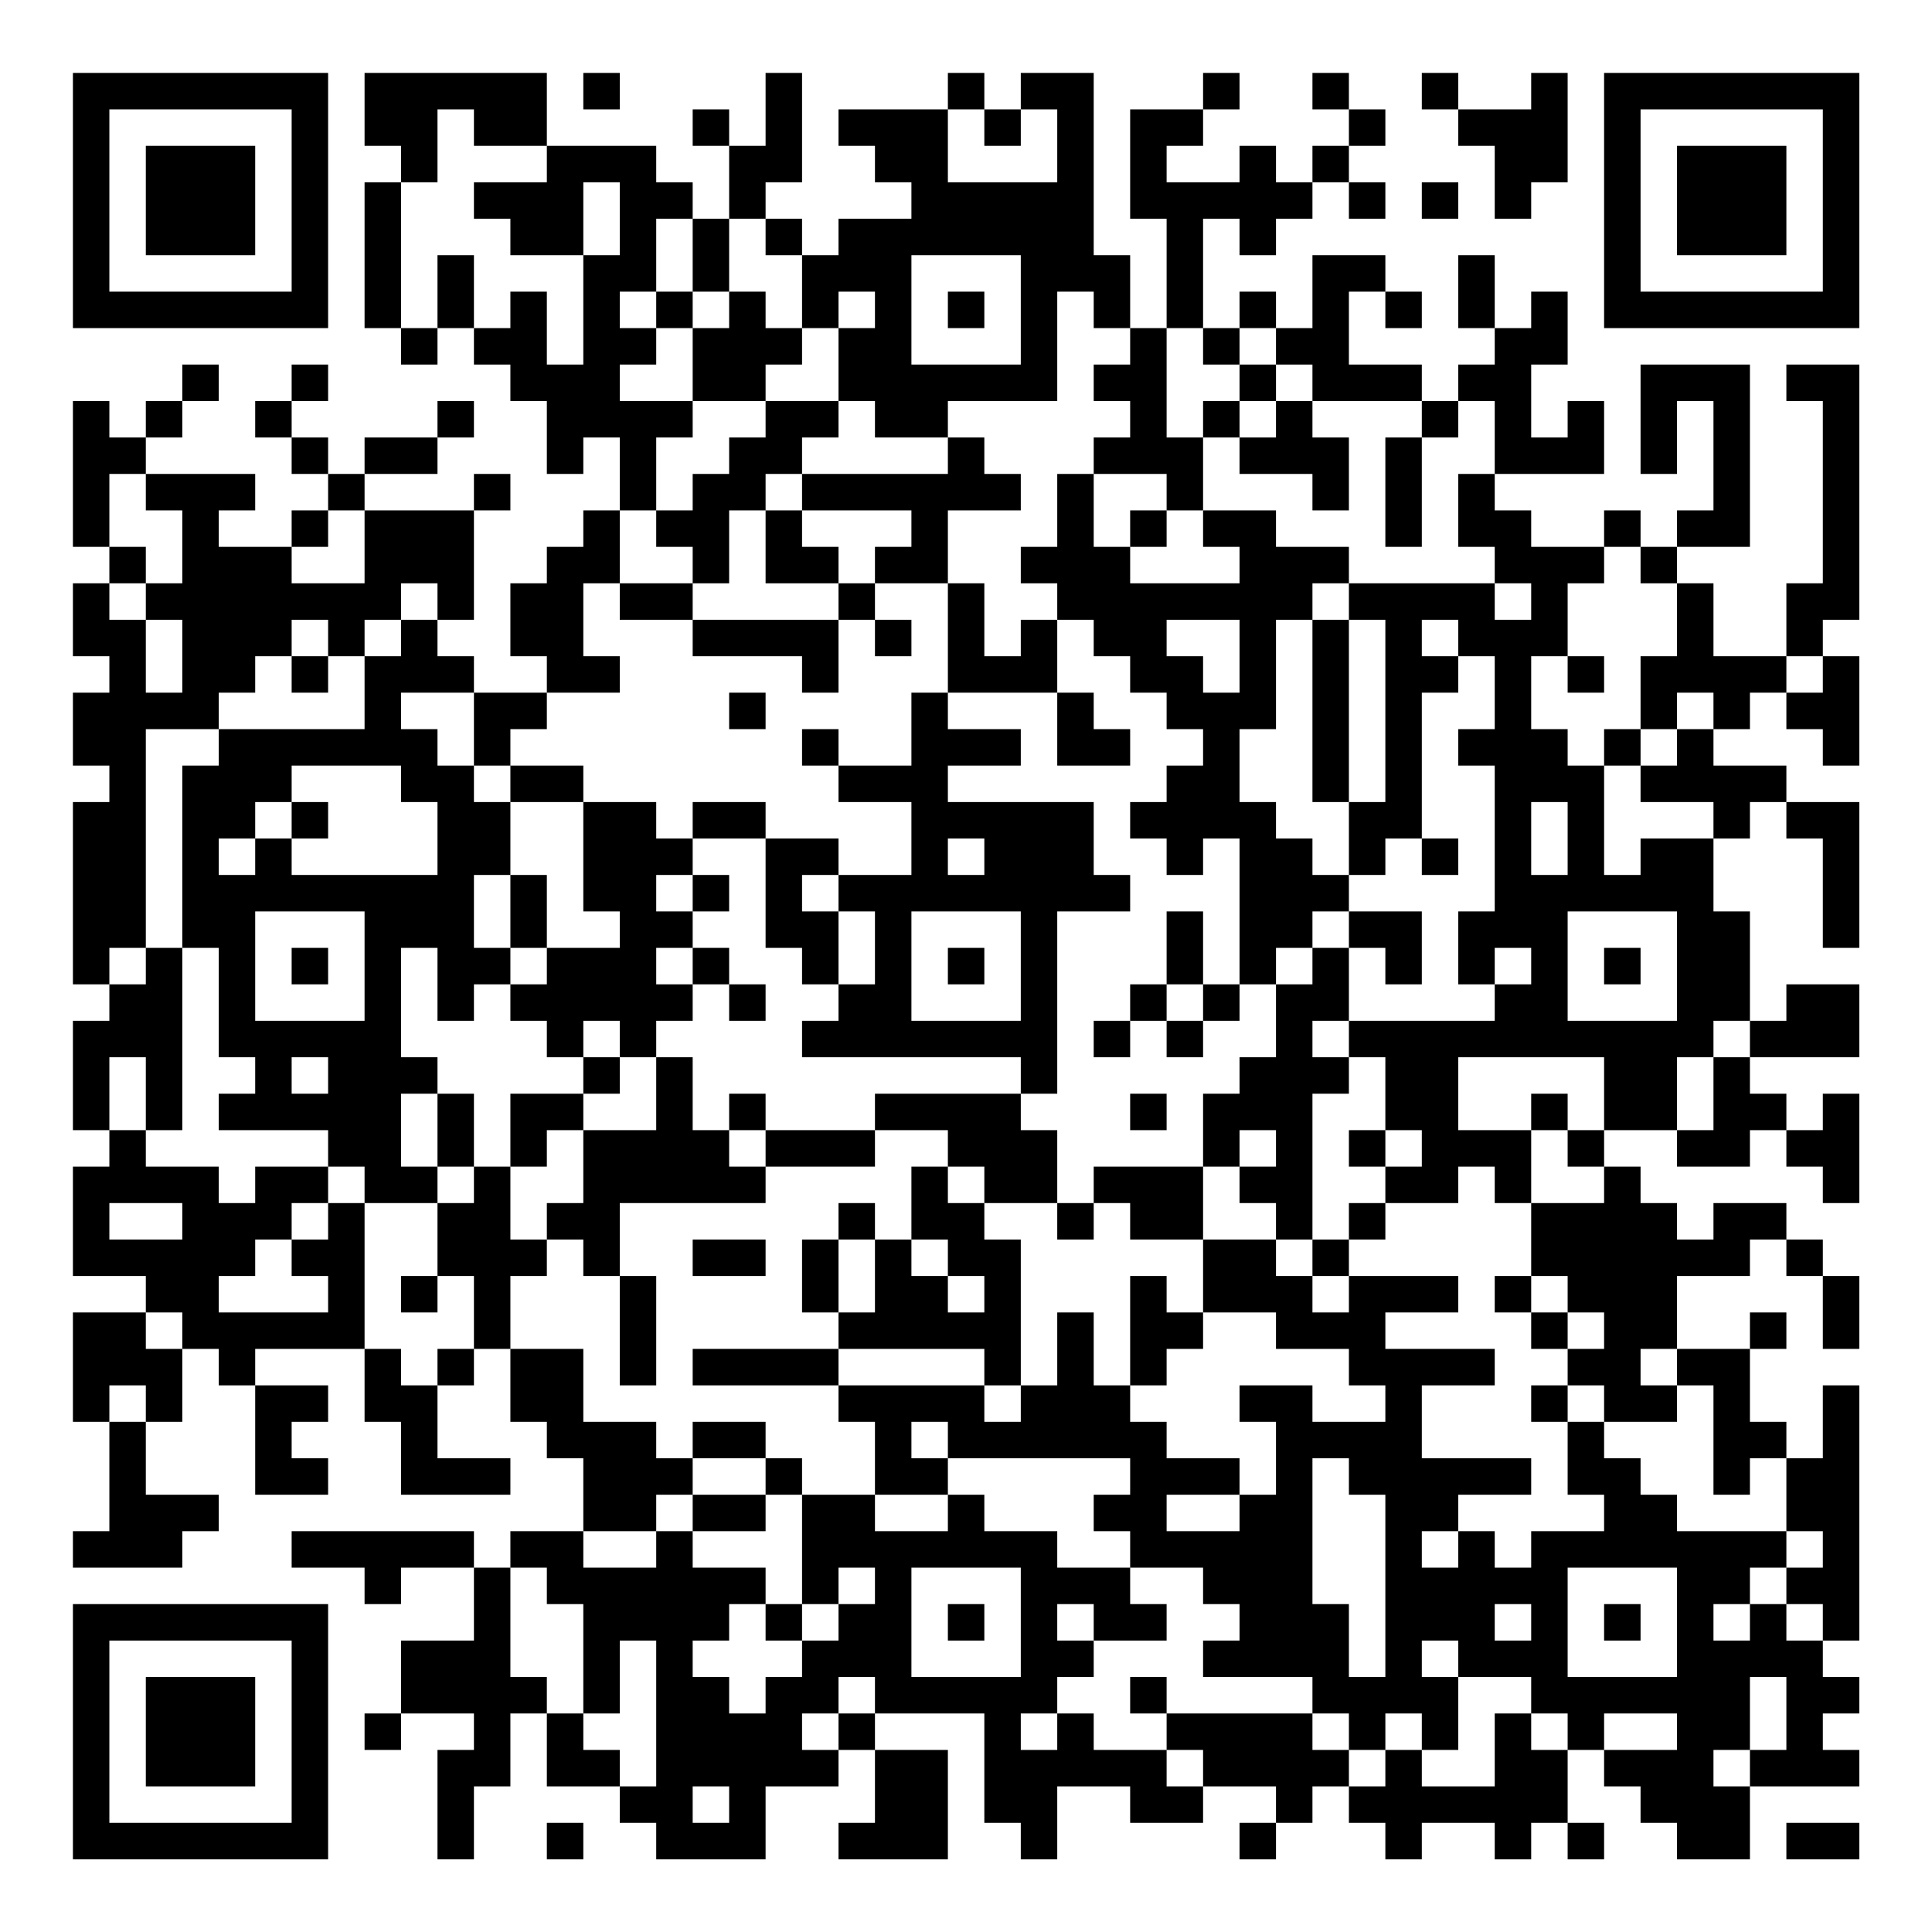 <?xml version="1.0" encoding="UTF-8"?>
<svg xmlns="http://www.w3.org/2000/svg" version="1.1" width="200" height="200" viewBox="0 0 200 200"><rect x="0" y="0" width="200" height="200" fill="#ffffff"/><g transform="scale(3.774)"><g transform="translate(2,2)"><path fill-rule="evenodd" d="M8 0L8 2L9 2L9 3L8 3L8 7L9 7L9 8L10 8L10 7L11 7L11 8L12 8L12 9L13 9L13 11L14 11L14 10L15 10L15 12L14 12L14 13L13 13L13 14L12 14L12 16L13 16L13 17L11 17L11 16L10 16L10 15L11 15L11 12L12 12L12 11L11 11L11 12L8 12L8 11L10 11L10 10L11 10L11 9L10 9L10 10L8 10L8 11L7 11L7 10L6 10L6 9L7 9L7 8L6 8L6 9L5 9L5 10L6 10L6 11L7 11L7 12L6 12L6 13L4 13L4 12L5 12L5 11L2 11L2 10L3 10L3 9L4 9L4 8L3 8L3 9L2 9L2 10L1 10L1 9L0 9L0 13L1 13L1 14L0 14L0 16L1 16L1 17L0 17L0 19L1 19L1 20L0 20L0 25L1 25L1 26L0 26L0 29L1 29L1 30L0 30L0 33L2 33L2 34L0 34L0 37L1 37L1 40L0 40L0 41L3 41L3 40L4 40L4 39L2 39L2 37L3 37L3 35L4 35L4 36L5 36L5 39L7 39L7 38L6 38L6 37L7 37L7 36L5 36L5 35L8 35L8 37L9 37L9 39L12 39L12 38L10 38L10 36L11 36L11 35L12 35L12 37L13 37L13 38L14 38L14 40L12 40L12 41L11 41L11 40L6 40L6 41L8 41L8 42L9 42L9 41L11 41L11 43L9 43L9 45L8 45L8 46L9 46L9 45L11 45L11 46L10 46L10 49L11 49L11 47L12 47L12 45L13 45L13 47L15 47L15 48L16 48L16 49L19 49L19 47L21 47L21 46L22 46L22 48L21 48L21 49L24 49L24 46L22 46L22 45L25 45L25 48L26 48L26 49L27 49L27 47L29 47L29 48L31 48L31 47L33 47L33 48L32 48L32 49L33 49L33 48L34 48L34 47L35 47L35 48L36 48L36 49L37 49L37 48L39 48L39 49L40 49L40 48L41 48L41 49L42 49L42 48L41 48L41 46L42 46L42 47L43 47L43 48L44 48L44 49L46 49L46 47L49 47L49 46L48 46L48 45L49 45L49 44L48 44L48 43L49 43L49 36L48 36L48 38L47 38L47 37L46 37L46 35L47 35L47 34L46 34L46 35L44 35L44 33L46 33L46 32L47 32L47 33L48 33L48 35L49 35L49 33L48 33L48 32L47 32L47 31L45 31L45 32L44 32L44 31L43 31L43 30L42 30L42 29L44 29L44 30L46 30L46 29L47 29L47 30L48 30L48 31L49 31L49 28L48 28L48 29L47 29L47 28L46 28L46 27L49 27L49 25L47 25L47 26L46 26L46 23L45 23L45 21L46 21L46 20L47 20L47 21L48 21L48 24L49 24L49 20L47 20L47 19L45 19L45 18L46 18L46 17L47 17L47 18L48 18L48 19L49 19L49 16L48 16L48 15L49 15L49 8L47 8L47 9L48 9L48 14L47 14L47 16L45 16L45 14L44 14L44 13L46 13L46 8L43 8L43 11L44 11L44 9L45 9L45 12L44 12L44 13L43 13L43 12L42 12L42 13L40 13L40 12L39 12L39 11L42 11L42 9L41 9L41 10L40 10L40 8L41 8L41 6L40 6L40 7L39 7L39 5L38 5L38 7L39 7L39 8L38 8L38 9L37 9L37 8L35 8L35 6L36 6L36 7L37 7L37 6L36 6L36 5L34 5L34 7L33 7L33 6L32 6L32 7L31 7L31 4L32 4L32 5L33 5L33 4L34 4L34 3L35 3L35 4L36 4L36 3L35 3L35 2L36 2L36 1L35 1L35 0L34 0L34 1L35 1L35 2L34 2L34 3L33 3L33 2L32 2L32 3L30 3L30 2L31 2L31 1L32 1L32 0L31 0L31 1L29 1L29 4L30 4L30 7L29 7L29 5L28 5L28 0L26 0L26 1L25 1L25 0L24 0L24 1L21 1L21 2L22 2L22 3L23 3L23 4L21 4L21 5L20 5L20 4L19 4L19 3L20 3L20 0L19 0L19 2L18 2L18 1L17 1L17 2L18 2L18 4L17 4L17 3L16 3L16 2L13 2L13 0ZM14 0L14 1L15 1L15 0ZM37 0L37 1L38 1L38 2L39 2L39 4L40 4L40 3L41 3L41 0L40 0L40 1L38 1L38 0ZM10 1L10 3L9 3L9 7L10 7L10 5L11 5L11 7L12 7L12 6L13 6L13 8L14 8L14 5L15 5L15 3L14 3L14 5L12 5L12 4L11 4L11 3L13 3L13 2L11 2L11 1ZM24 1L24 3L27 3L27 1L26 1L26 2L25 2L25 1ZM37 3L37 4L38 4L38 3ZM16 4L16 6L15 6L15 7L16 7L16 8L15 8L15 9L17 9L17 10L16 10L16 12L15 12L15 14L14 14L14 16L15 16L15 17L13 17L13 18L12 18L12 19L11 19L11 17L9 17L9 18L10 18L10 19L11 19L11 20L12 20L12 22L11 22L11 24L12 24L12 25L11 25L11 26L10 26L10 24L9 24L9 27L10 27L10 28L9 28L9 30L10 30L10 31L8 31L8 30L7 30L7 29L4 29L4 28L5 28L5 27L4 27L4 24L3 24L3 19L4 19L4 18L8 18L8 16L9 16L9 15L10 15L10 14L9 14L9 15L8 15L8 16L7 16L7 15L6 15L6 16L5 16L5 17L4 17L4 18L2 18L2 24L1 24L1 25L2 25L2 24L3 24L3 29L2 29L2 27L1 27L1 29L2 29L2 30L4 30L4 31L5 31L5 30L7 30L7 31L6 31L6 32L5 32L5 33L4 33L4 34L7 34L7 33L6 33L6 32L7 32L7 31L8 31L8 35L9 35L9 36L10 36L10 35L11 35L11 33L10 33L10 31L11 31L11 30L12 30L12 32L13 32L13 33L12 33L12 35L14 35L14 37L16 37L16 38L17 38L17 39L16 39L16 40L14 40L14 41L16 41L16 40L17 40L17 41L19 41L19 42L18 42L18 43L17 43L17 44L18 44L18 45L19 45L19 44L20 44L20 43L21 43L21 42L22 42L22 41L21 41L21 42L20 42L20 39L22 39L22 40L24 40L24 39L25 39L25 40L27 40L27 41L29 41L29 42L30 42L30 43L28 43L28 42L27 42L27 43L28 43L28 44L27 44L27 45L26 45L26 46L27 46L27 45L28 45L28 46L30 46L30 47L31 47L31 46L30 46L30 45L34 45L34 46L35 46L35 47L36 47L36 46L37 46L37 47L39 47L39 45L40 45L40 46L41 46L41 45L40 45L40 44L38 44L38 43L37 43L37 44L38 44L38 46L37 46L37 45L36 45L36 46L35 46L35 45L34 45L34 44L31 44L31 43L32 43L32 42L31 42L31 41L29 41L29 40L28 40L28 39L29 39L29 38L24 38L24 37L23 37L23 38L24 38L24 39L22 39L22 37L21 37L21 36L25 36L25 37L26 37L26 36L27 36L27 34L28 34L28 36L29 36L29 37L30 37L30 38L32 38L32 39L30 39L30 40L32 40L32 39L33 39L33 37L32 37L32 36L34 36L34 37L36 37L36 36L35 36L35 35L33 35L33 34L31 34L31 32L33 32L33 33L34 33L34 34L35 34L35 33L38 33L38 34L36 34L36 35L39 35L39 36L37 36L37 38L40 38L40 39L38 39L38 40L37 40L37 41L38 41L38 40L39 40L39 41L40 41L40 40L42 40L42 39L41 39L41 37L42 37L42 38L43 38L43 39L44 39L44 40L47 40L47 41L46 41L46 42L45 42L45 43L46 43L46 42L47 42L47 43L48 43L48 42L47 42L47 41L48 41L48 40L47 40L47 38L46 38L46 39L45 39L45 36L44 36L44 35L43 35L43 36L44 36L44 37L42 37L42 36L41 36L41 35L42 35L42 34L41 34L41 33L40 33L40 31L42 31L42 30L41 30L41 29L42 29L42 27L38 27L38 29L40 29L40 31L39 31L39 30L38 30L38 31L36 31L36 30L37 30L37 29L36 29L36 27L35 27L35 26L39 26L39 25L40 25L40 24L39 24L39 25L38 25L38 23L39 23L39 19L38 19L38 18L39 18L39 16L38 16L38 15L37 15L37 16L38 16L38 17L37 17L37 21L36 21L36 22L35 22L35 20L36 20L36 15L35 15L35 14L39 14L39 15L40 15L40 14L39 14L39 13L38 13L38 11L39 11L39 9L38 9L38 10L37 10L37 9L34 9L34 8L33 8L33 7L32 7L32 8L31 8L31 7L30 7L30 10L31 10L31 12L30 12L30 11L28 11L28 10L29 10L29 9L28 9L28 8L29 8L29 7L28 7L28 6L27 6L27 9L24 9L24 10L22 10L22 9L21 9L21 7L22 7L22 6L21 6L21 7L20 7L20 5L19 5L19 4L18 4L18 6L17 6L17 4ZM23 5L23 8L26 8L26 5ZM16 6L16 7L17 7L17 9L19 9L19 10L18 10L18 11L17 11L17 12L16 12L16 13L17 13L17 14L15 14L15 15L17 15L17 16L20 16L20 17L21 17L21 15L22 15L22 16L23 16L23 15L22 15L22 14L24 14L24 17L23 17L23 19L21 19L21 18L20 18L20 19L21 19L21 20L23 20L23 22L21 22L21 21L19 21L19 20L17 20L17 21L16 21L16 20L14 20L14 19L12 19L12 20L14 20L14 23L15 23L15 24L13 24L13 22L12 22L12 24L13 24L13 25L12 25L12 26L13 26L13 27L14 27L14 28L12 28L12 30L13 30L13 29L14 29L14 31L13 31L13 32L14 32L14 33L15 33L15 36L16 36L16 33L15 33L15 31L19 31L19 30L22 30L22 29L24 29L24 30L23 30L23 32L22 32L22 31L21 31L21 32L20 32L20 34L21 34L21 35L17 35L17 36L21 36L21 35L25 35L25 36L26 36L26 32L25 32L25 31L27 31L27 32L28 32L28 31L29 31L29 32L31 32L31 30L32 30L32 31L33 31L33 32L34 32L34 33L35 33L35 32L36 32L36 31L35 31L35 32L34 32L34 28L35 28L35 27L34 27L34 26L35 26L35 24L36 24L36 25L37 25L37 23L35 23L35 22L34 22L34 21L33 21L33 20L32 20L32 18L33 18L33 15L34 15L34 20L35 20L35 15L34 15L34 14L35 14L35 13L33 13L33 12L31 12L31 13L32 13L32 14L29 14L29 13L30 13L30 12L29 12L29 13L28 13L28 11L27 11L27 13L26 13L26 14L27 14L27 15L26 15L26 16L25 16L25 14L24 14L24 12L26 12L26 11L25 11L25 10L24 10L24 11L20 11L20 10L21 10L21 9L19 9L19 8L20 8L20 7L19 7L19 6L18 6L18 7L17 7L17 6ZM24 6L24 7L25 7L25 6ZM32 8L32 9L31 9L31 10L32 10L32 11L34 11L34 12L35 12L35 10L34 10L34 9L33 9L33 8ZM32 9L32 10L33 10L33 9ZM36 10L36 13L37 13L37 10ZM1 11L1 13L2 13L2 14L1 14L1 15L2 15L2 17L3 17L3 15L2 15L2 14L3 14L3 12L2 12L2 11ZM19 11L19 12L18 12L18 14L17 14L17 15L21 15L21 14L22 14L22 13L23 13L23 12L20 12L20 11ZM7 12L7 13L6 13L6 14L8 14L8 12ZM19 12L19 14L21 14L21 13L20 13L20 12ZM42 13L42 14L41 14L41 16L40 16L40 18L41 18L41 19L42 19L42 22L43 22L43 21L45 21L45 20L43 20L43 19L44 19L44 18L45 18L45 17L44 17L44 18L43 18L43 16L44 16L44 14L43 14L43 13ZM27 15L27 17L24 17L24 18L26 18L26 19L24 19L24 20L28 20L28 22L29 22L29 23L27 23L27 28L26 28L26 27L20 27L20 26L21 26L21 25L22 25L22 23L21 23L21 22L20 22L20 23L21 23L21 25L20 25L20 24L19 24L19 21L17 21L17 22L16 22L16 23L17 23L17 24L16 24L16 25L17 25L17 26L16 26L16 27L15 27L15 26L14 26L14 27L15 27L15 28L14 28L14 29L16 29L16 27L17 27L17 29L18 29L18 30L19 30L19 29L22 29L22 28L26 28L26 29L27 29L27 31L28 31L28 30L31 30L31 28L32 28L32 27L33 27L33 25L34 25L34 24L35 24L35 23L34 23L34 24L33 24L33 25L32 25L32 21L31 21L31 22L30 22L30 21L29 21L29 20L30 20L30 19L31 19L31 18L30 18L30 17L29 17L29 16L28 16L28 15ZM30 15L30 16L31 16L31 17L32 17L32 15ZM6 16L6 17L7 17L7 16ZM41 16L41 17L42 17L42 16ZM47 16L47 17L48 17L48 16ZM18 17L18 18L19 18L19 17ZM27 17L27 19L29 19L29 18L28 18L28 17ZM42 18L42 19L43 19L43 18ZM6 19L6 20L5 20L5 21L4 21L4 22L5 22L5 21L6 21L6 22L10 22L10 20L9 20L9 19ZM6 20L6 21L7 21L7 20ZM40 20L40 22L41 22L41 20ZM24 21L24 22L25 22L25 21ZM37 21L37 22L38 22L38 21ZM17 22L17 23L18 23L18 22ZM5 23L5 26L8 26L8 23ZM23 23L23 26L26 26L26 23ZM30 23L30 25L29 25L29 26L28 26L28 27L29 27L29 26L30 26L30 27L31 27L31 26L32 26L32 25L31 25L31 23ZM41 23L41 26L44 26L44 23ZM6 24L6 25L7 25L7 24ZM17 24L17 25L18 25L18 26L19 26L19 25L18 25L18 24ZM24 24L24 25L25 25L25 24ZM42 24L42 25L43 25L43 24ZM30 25L30 26L31 26L31 25ZM45 26L45 27L44 27L44 29L45 29L45 27L46 27L46 26ZM6 27L6 28L7 28L7 27ZM10 28L10 30L11 30L11 28ZM18 28L18 29L19 29L19 28ZM29 28L29 29L30 29L30 28ZM40 28L40 29L41 29L41 28ZM32 29L32 30L33 30L33 29ZM35 29L35 30L36 30L36 29ZM24 30L24 31L25 31L25 30ZM1 31L1 32L3 32L3 31ZM17 32L17 33L19 33L19 32ZM21 32L21 34L22 34L22 32ZM23 32L23 33L24 33L24 34L25 34L25 33L24 33L24 32ZM9 33L9 34L10 34L10 33ZM29 33L29 36L30 36L30 35L31 35L31 34L30 34L30 33ZM39 33L39 34L40 34L40 35L41 35L41 34L40 34L40 33ZM2 34L2 35L3 35L3 34ZM1 36L1 37L2 37L2 36ZM40 36L40 37L41 37L41 36ZM17 37L17 38L19 38L19 39L17 39L17 40L19 40L19 39L20 39L20 38L19 38L19 37ZM34 38L34 42L35 42L35 44L36 44L36 39L35 39L35 38ZM12 41L12 44L13 44L13 45L14 45L14 46L15 46L15 47L16 47L16 43L15 43L15 45L14 45L14 42L13 42L13 41ZM23 41L23 44L26 44L26 41ZM41 41L41 44L44 44L44 41ZM19 42L19 43L20 43L20 42ZM24 42L24 43L25 43L25 42ZM39 42L39 43L40 43L40 42ZM42 42L42 43L43 43L43 42ZM21 44L21 45L20 45L20 46L21 46L21 45L22 45L22 44ZM29 44L29 45L30 45L30 44ZM46 44L46 46L45 46L45 47L46 47L46 46L47 46L47 44ZM42 45L42 46L44 46L44 45ZM17 47L17 48L18 48L18 47ZM13 48L13 49L14 49L14 48ZM47 48L47 49L49 49L49 48ZM0 0L0 7L7 7L7 0ZM1 1L1 6L6 6L6 1ZM2 2L2 5L5 5L5 2ZM42 0L42 7L49 7L49 0ZM43 1L43 6L48 6L48 1ZM44 2L44 5L47 5L47 2ZM0 42L0 49L7 49L7 42ZM1 43L1 48L6 48L6 43ZM2 44L2 47L5 47L5 44Z" fill="#000000"/></g></g></svg>
